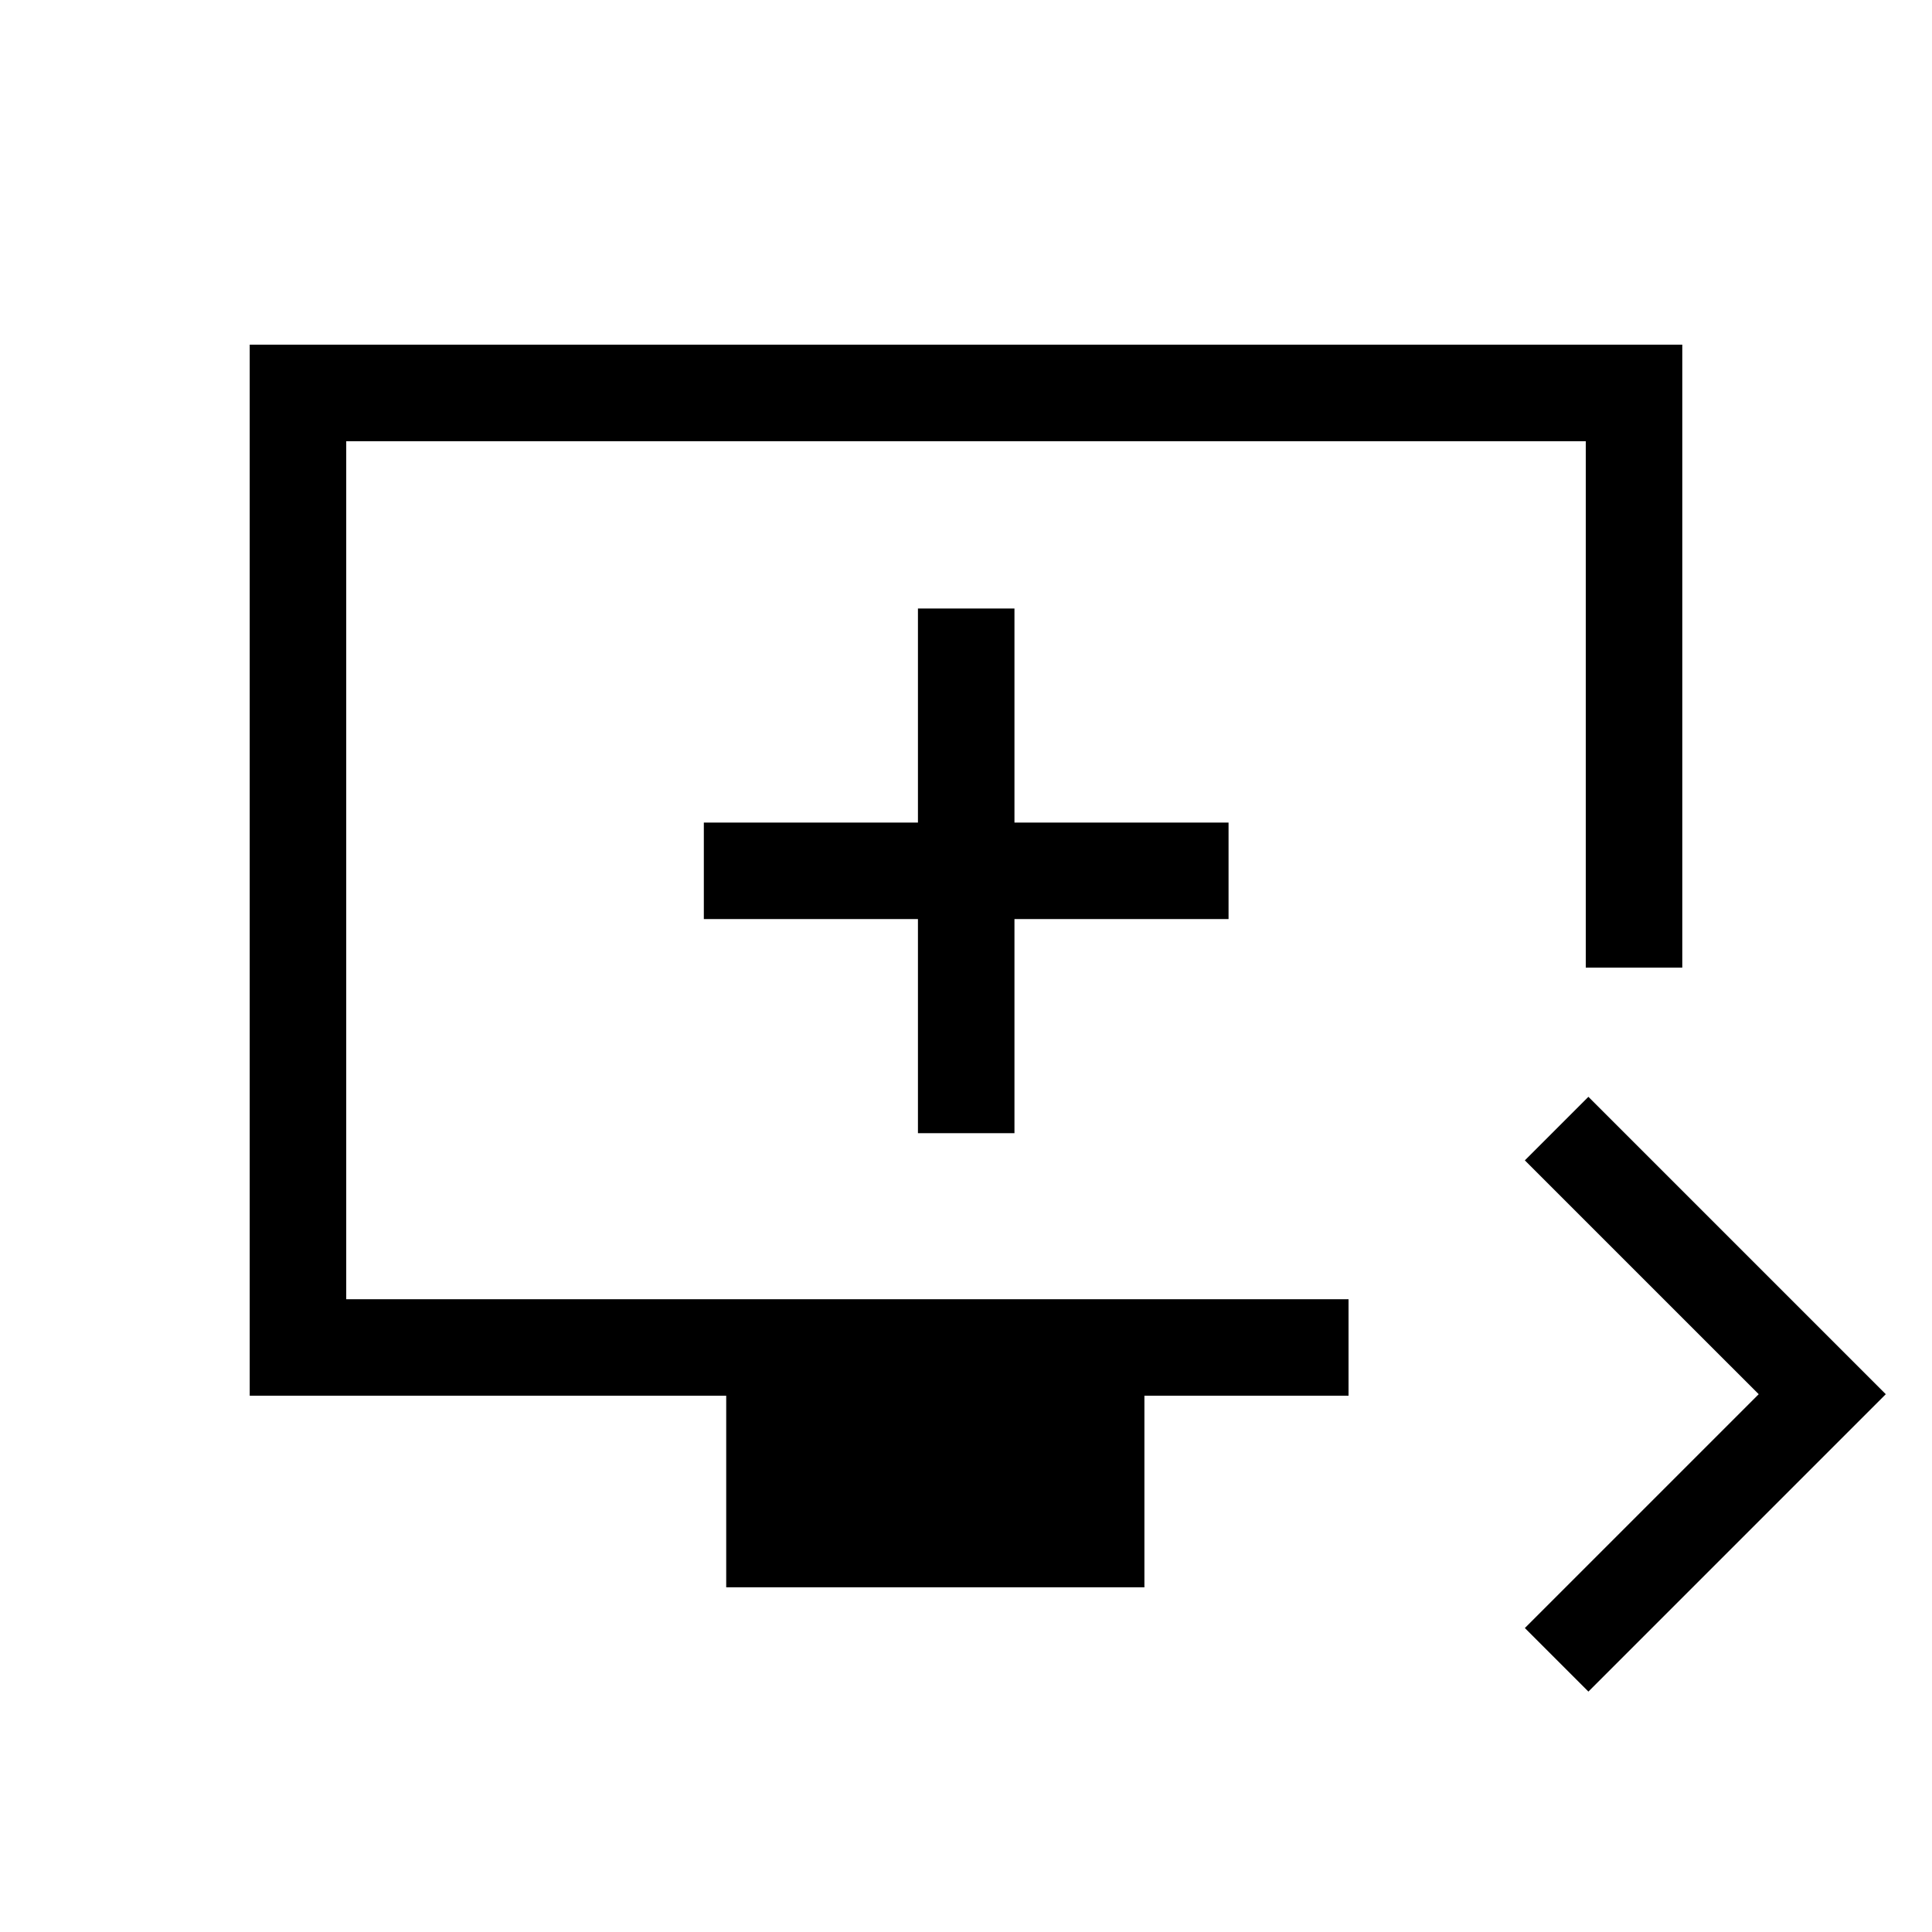<svg xmlns="http://www.w3.org/2000/svg" height="20" viewBox="0 -960 960 960" width="20"><path d="m789.27-119.46-31.58-31.58 116.2-116.19-116.2-116.19L789.27-415l147.77 147.77-147.77 147.77Zm-428.42-51.81v-95.19H124.08v-522.27h711.84v309.54h-47.96v-261.58H172.04v426.35h498.04v47.96H568.65v95.19h-207.8Zm95.27-225.65h47.96v-106.39h106.38v-47.96H504.08v-106.38h-47.96v106.38H349.73v47.96h106.39v106.39Zm-284.08 82.5v-426.35 426.35Z"/></svg>